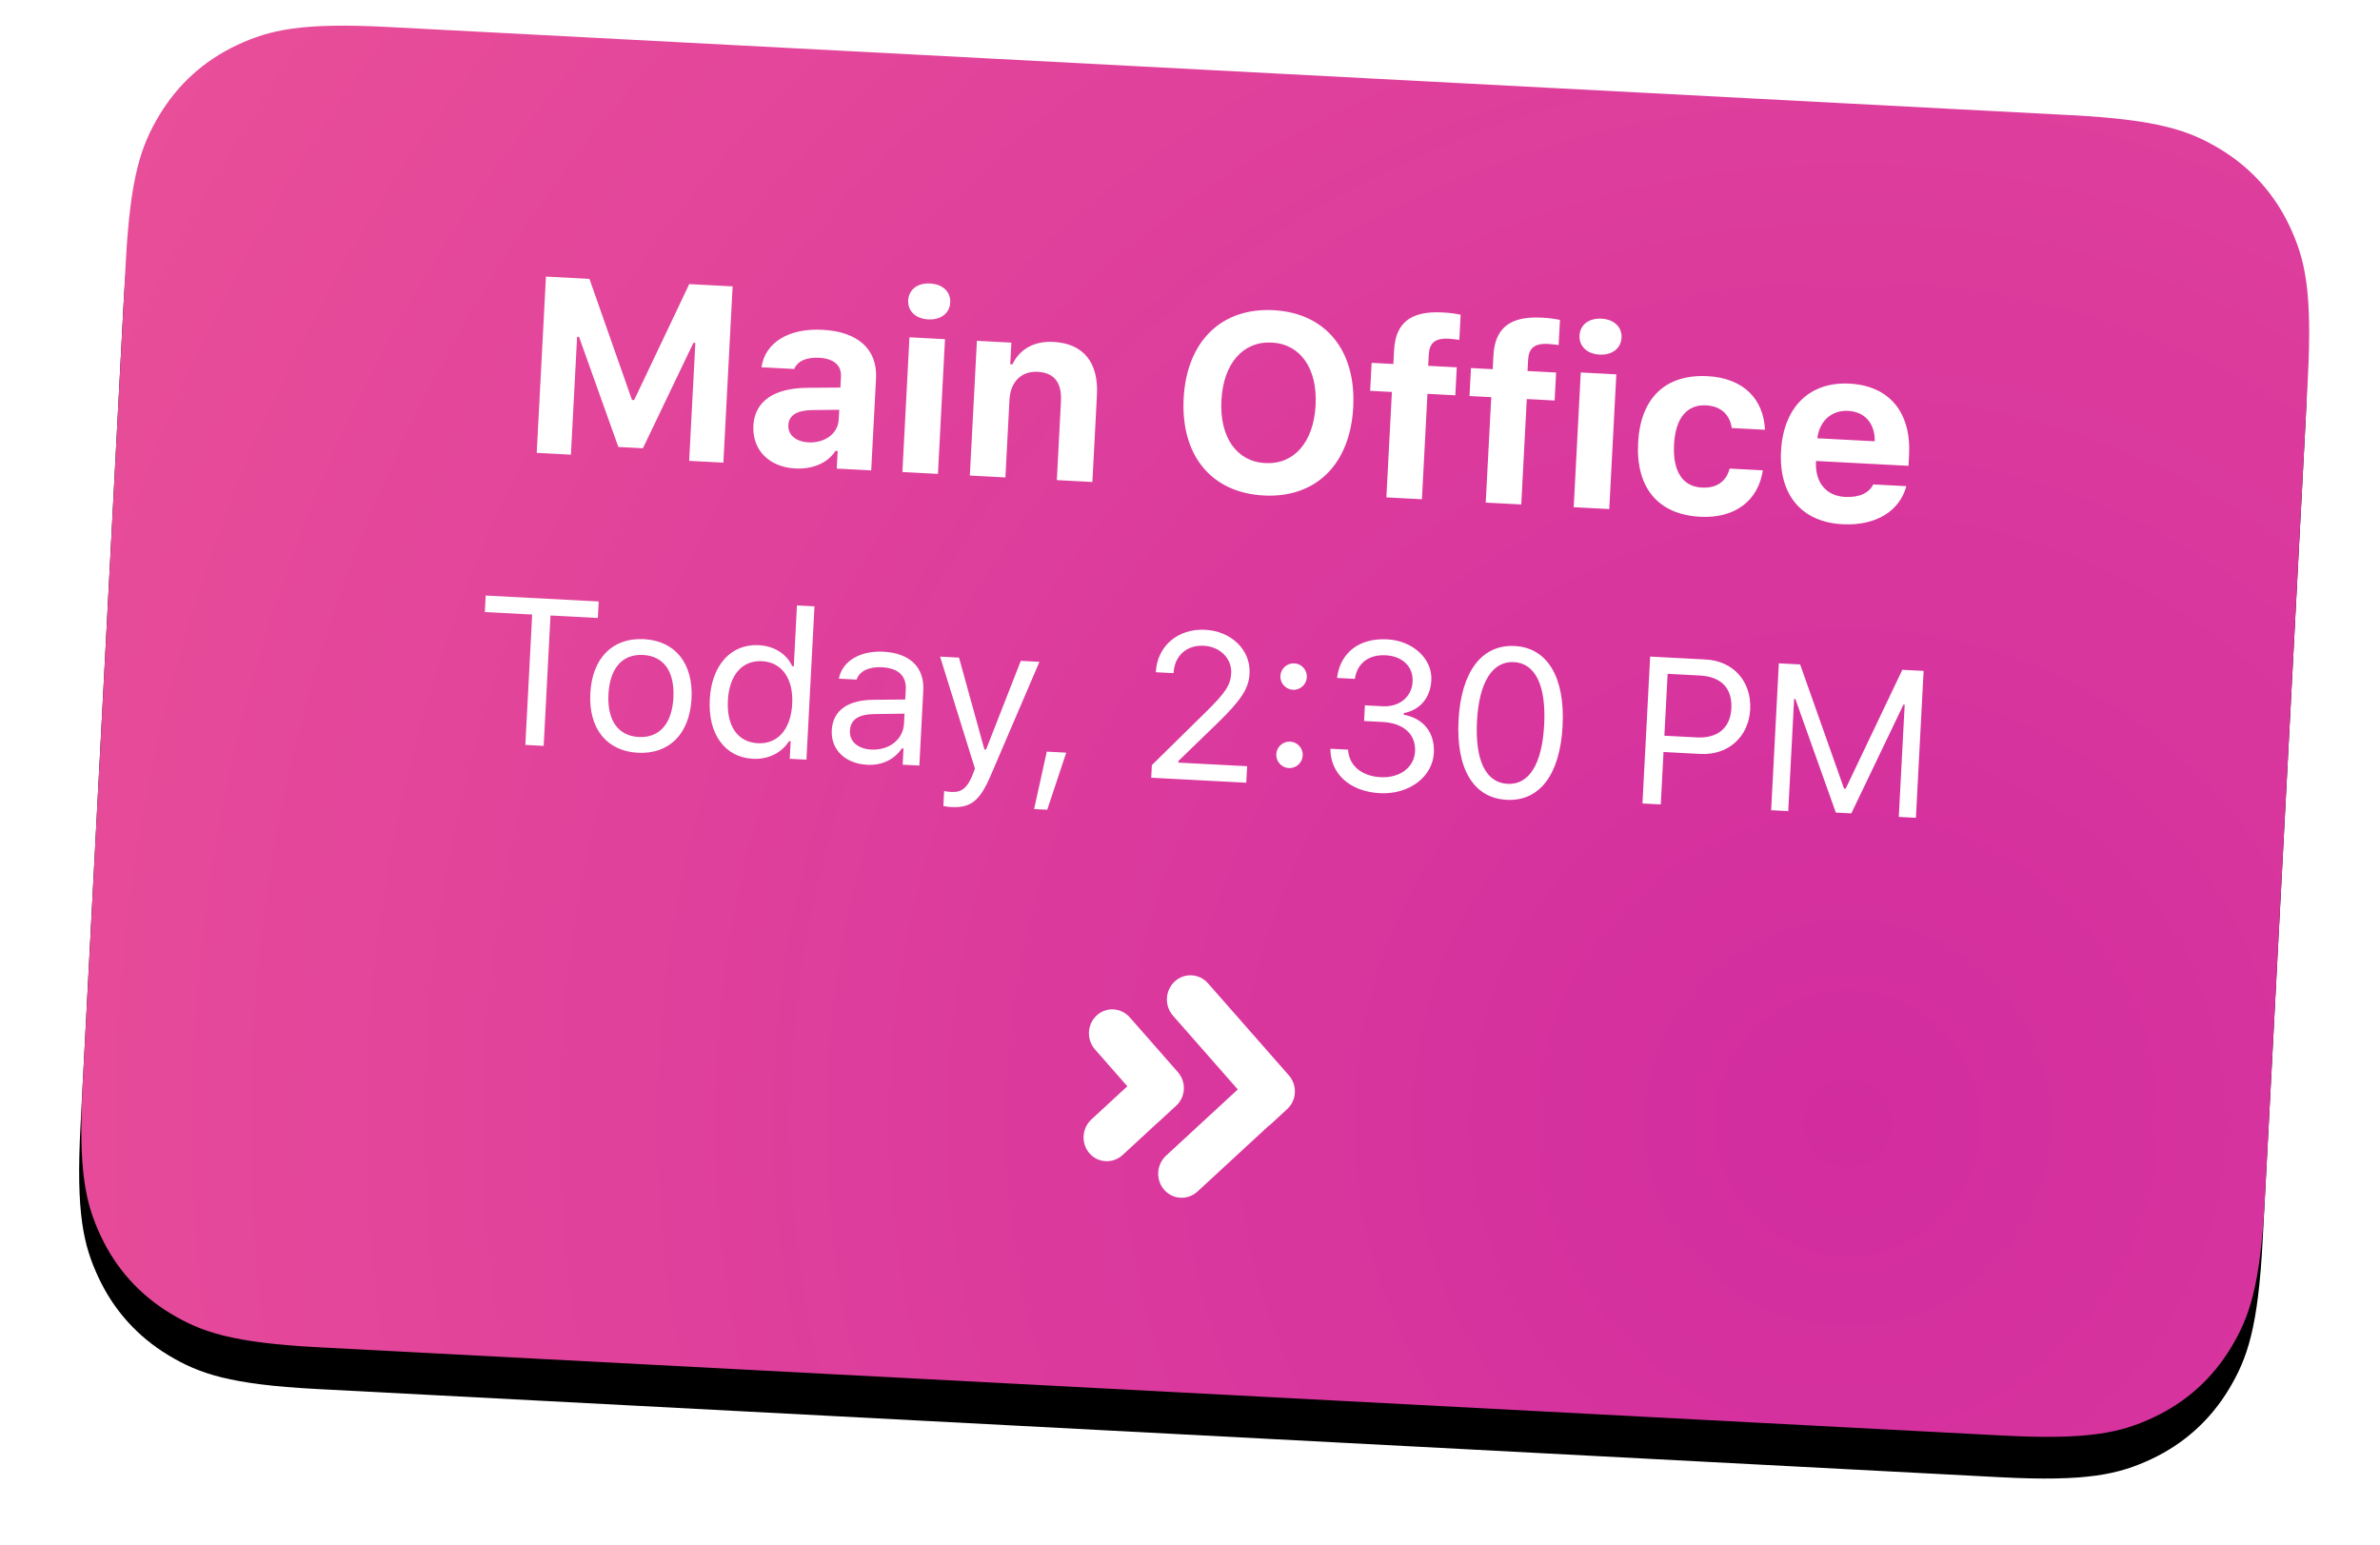 <?xml version="1.0" encoding="UTF-8"?>
<svg width="171px" height="111px" viewBox="0 0 171 111" version="1.1" xmlns="http://www.w3.org/2000/svg" xmlns:xlink="http://www.w3.org/1999/xlink">
    <!-- Generator: Sketch 53.2 (72643) - https://sketchapp.com -->
    <title>Tile 8</title>
    <desc>Created with Sketch.</desc>
    <defs>
        <radialGradient cx="80.435%" cy="76.894%" fx="80.435%" fy="76.894%" r="226.085%" gradientTransform="translate(0.804,0.769),scale(0.605,1),rotate(-139.555),translate(-0.804,-0.769)" id="radialGradient-1">
            <stop stop-color="#D22C9F" offset="0%"></stop>
            <stop stop-color="#F46095" offset="100%"></stop>
        </radialGradient>
        <path d="M17.947,-7.25088215e-16 L139.053,-1.05126862e-15 C145.293,-2.19765397e-15 147.556,0.65 149.838,1.87 C152.119,3.09 153.91,4.881 155.13,7.162 C156.35,9.444 157,11.707 157,17.947 L157,77.053 C157,83.293 156.35,85.556 155.13,87.838 C153.91,90.119 152.119,91.91 149.838,93.13 C147.556,94.35 145.293,95 139.053,95 L17.947,95 C11.707,95 9.444,94.35 7.162,93.13 C4.881,91.91 3.09,90.119 1.87,87.838 C0.65,85.556 2.80864756e-16,83.293 -4.83392144e-16,77.053 L-1.2929647e-15,17.947 C-2.0572216e-15,11.707 0.65,9.444 1.87,7.162 C3.09,4.881 4.881,3.09 7.162,1.87 C9.444,0.65 11.707,4.21297134e-16 17.947,-7.25088215e-16 Z" id="path-2"></path>
        <filter x="-5.7%" y="-6.3%" width="111.5%" height="118.9%" filterUnits="objectBoundingBox" id="filter-4">
            <feOffset dx="0" dy="3" in="SourceAlpha" result="shadowOffsetOuter1"></feOffset>
            <feGaussianBlur stdDeviation="2.5" in="shadowOffsetOuter1" result="shadowBlurOuter1"></feGaussianBlur>
            <feColorMatrix values="0 0 0 0 0   0 0 0 0 0   0 0 0 0 0  0 0 0 0.1 0" type="matrix" in="shadowBlurOuter1"></feColorMatrix>
        </filter>
    </defs>
    <g id="iOS---1.2" stroke="none" stroke-width="1" fill="none" fill-rule="evenodd">
        <g id="Artboard" transform="translate(-1294, -31)">
            <g id="Tile-8" transform="translate(1379.878, 83.543) rotate(3) translate(-1379.878, -83.543) translate(1301.378, 36.043)">
                <mask id="mask-3" fill="white">
                    <use xlink:href="#path-2"></use>
                </mask>
                <g id="Rectangle-4">
                    <use fill="black" fill-opacity="1" filter="url(#filter-4)" xlink:href="#path-2"></use>
                    <use fill="url(#radialGradient-1)" fill-rule="evenodd" xlink:href="#path-2"></use>
                </g>
                <g id="Arrow(s)" mask="url(#mask-3)">
                    <g transform="translate(58.667, 63.966)" id="One-arrow">
                        <g transform="translate(12.825, 0.518)">
                            <path d="M13.8,11.012 L8.904,16.03 C8.24,16.711 7.165,16.714 6.504,16.037 C5.843,15.359 5.846,14.258 6.511,13.577 L11.406,8.558 L6.48,3.509 C5.816,2.828 5.813,1.726 6.474,1.049 C7.134,0.371 8.209,0.374 8.873,1.056 L15.02,7.357 C15.675,8.027 15.678,9.112 15.027,9.779 L13.812,11.024 L13.8,11.012 Z M5.844,11.179 L3.396,13.689 C2.733,14.368 1.664,14.374 1.008,13.702 C0.352,13.03 0.358,11.934 1.021,11.254 L3.469,8.745 L1.014,6.229 C0.351,5.549 0.345,4.453 1.001,3.781 C1.657,3.109 2.726,3.115 3.389,3.795 L7.041,7.539 C7.694,8.208 7.7,9.287 7.054,9.949 L5.849,11.184 L5.844,11.179 Z" id="Arrow" fill="#FFFFFF" fill-rule="nonzero"></path>
                        </g>
                    </g>
                </g>
                <path d="M31.803,51 L30.485,51 L30.485,41.618 L27.079,41.618 L27.079,40.431 L35.209,40.431 L35.209,41.618 L31.803,41.618 L31.803,51 Z M38.594,51.139 C36.345,51.139 34.953,49.586 34.953,47.052 C34.953,44.511 36.345,42.965 38.594,42.965 C40.842,42.965 42.234,44.511 42.234,47.052 C42.234,49.586 40.842,51.139 38.594,51.139 Z M38.594,50.004 C40.088,50.004 40.93,48.92 40.93,47.052 C40.93,45.177 40.088,44.101 38.594,44.101 C37.099,44.101 36.257,45.177 36.257,47.052 C36.257,48.92 37.099,50.004 38.594,50.004 Z M46.864,51.139 C44.842,51.139 43.546,49.535 43.546,47.052 C43.546,44.577 44.857,42.965 46.864,42.965 C47.962,42.965 48.892,43.485 49.339,44.35 L49.449,44.35 L49.449,39.97 L50.709,39.97 L50.709,51 L49.508,51 L49.508,49.74 L49.391,49.74 C48.892,50.619 47.955,51.139 46.864,51.139 Z M47.157,44.101 C45.721,44.101 44.85,45.214 44.85,47.052 C44.85,48.898 45.714,50.004 47.157,50.004 C48.592,50.004 49.478,48.876 49.478,47.052 C49.478,45.243 48.585,44.101 47.157,44.101 Z M55.317,50.033 C56.613,50.033 57.573,49.184 57.573,48.056 L57.573,47.331 L55.449,47.47 C54.247,47.55 53.72,47.968 53.72,48.759 C53.72,49.564 54.401,50.033 55.317,50.033 Z M55.082,51.139 C53.552,51.139 52.416,50.231 52.416,48.788 C52.416,47.375 53.456,46.562 55.295,46.452 L57.573,46.312 L57.573,45.595 C57.573,44.621 56.965,44.086 55.786,44.086 C54.841,44.086 54.182,44.445 54.006,45.067 L52.731,45.067 C52.9,43.8 54.145,42.965 55.83,42.965 C57.756,42.965 58.832,43.954 58.832,45.595 L58.832,51 L57.631,51 L57.631,49.835 L57.514,49.835 C57.001,50.678 56.137,51.139 55.082,51.139 Z M61.272,53.856 C61.104,53.856 60.884,53.842 60.708,53.812 L60.708,52.736 C60.862,52.765 61.06,52.772 61.236,52.772 C61.961,52.772 62.356,52.428 62.686,51.476 L62.832,51.007 L59.91,43.104 L61.272,43.104 L63.44,49.601 L63.558,49.601 L65.718,43.104 L67.059,43.104 L63.975,51.483 C63.301,53.314 62.671,53.856 61.272,53.856 Z M68.173,53.688 L67.228,53.688 L67.924,49.521 L69.323,49.521 L68.173,53.688 Z M75.448,43.405 C75.448,41.53 76.869,40.182 78.832,40.182 C80.729,40.182 82.179,41.471 82.179,43.148 C82.179,44.247 81.681,45.104 79.945,46.964 L77.403,49.696 L77.403,49.813 L82.354,49.813 L82.354,51 L75.514,51 L75.514,50.092 L79.168,46.1 C80.531,44.621 80.86,44.049 80.86,43.2 C80.86,42.145 79.959,41.332 78.795,41.332 C77.557,41.332 76.722,42.16 76.722,43.405 L76.722,43.412 L75.448,43.412 L75.448,43.405 Z M85.351,49.792 C84.831,49.792 84.399,49.359 84.399,48.839 C84.399,48.312 84.831,47.887 85.351,47.887 C85.878,47.887 86.303,48.312 86.303,48.839 C86.303,49.359 85.878,49.792 85.351,49.792 Z M85.351,44.159 C84.831,44.159 84.399,43.727 84.399,43.207 C84.399,42.68 84.831,42.255 85.351,42.255 C85.878,42.255 86.303,42.68 86.303,43.207 C86.303,43.727 85.878,44.159 85.351,44.159 Z M90.574,46.129 L90.574,45.001 L91.856,45.001 C93.057,45.001 93.907,44.225 93.907,43.126 C93.907,42.05 93.094,41.332 91.878,41.332 C90.662,41.332 89.864,42.006 89.754,43.141 L88.472,43.141 C88.604,41.31 89.915,40.182 91.929,40.182 C93.775,40.182 95.247,41.413 95.247,42.951 C95.247,44.21 94.551,45.133 93.394,45.412 L93.394,45.529 C94.83,45.712 95.701,46.708 95.701,48.151 C95.701,49.894 94.068,51.249 91.981,51.249 C89.835,51.249 88.355,50.055 88.26,48.246 L89.534,48.246 C89.651,49.374 90.604,50.099 91.966,50.099 C93.357,50.099 94.346,49.271 94.346,48.114 C94.346,46.891 93.416,46.129 91.915,46.129 L90.574,46.129 Z M101.1,51.249 C98.72,51.249 97.35,49.228 97.35,45.712 C97.35,42.226 98.734,40.182 101.1,40.182 C103.451,40.182 104.836,42.233 104.836,45.734 C104.836,49.242 103.473,51.249 101.1,51.249 Z M101.1,50.099 C102.66,50.099 103.51,48.546 103.51,45.712 C103.51,42.907 102.646,41.339 101.1,41.339 C99.555,41.339 98.676,42.921 98.676,45.712 C98.676,48.539 99.54,50.099 101.1,50.099 Z M110.858,40.431 L114.85,40.431 C116.849,40.431 118.233,41.837 118.233,43.852 C118.233,45.829 116.82,47.228 114.835,47.228 L112.176,47.228 L112.176,51 L110.858,51 L110.858,40.431 Z M112.176,41.603 L112.176,46.056 L114.505,46.056 C116.007,46.056 116.879,45.25 116.879,43.852 C116.879,42.401 116.036,41.603 114.505,41.603 L112.176,41.603 Z M130.532,51 L129.301,51 L129.301,42.929 L129.213,42.929 L125.881,50.927 L124.768,50.927 L121.435,42.929 L121.347,42.929 L121.347,51 L120.117,51 L120.117,40.431 L121.648,40.431 L125.266,49.176 L125.383,49.176 L129.001,40.431 L130.532,40.431 L130.532,51 Z" id="Today,2:30PM" fill="#FFFFFF" fill-rule="nonzero" mask="url(#mask-3)"></path>
                <path d="M43.632,30 L41.171,30 L41.171,21.519 L41.03,21.519 L37.804,29.271 L36.038,29.271 L32.803,21.519 L32.663,21.519 L32.663,30 L30.202,30 L30.202,17.317 L33.331,17.317 L36.838,25.843 L36.996,25.843 L40.512,17.317 L43.632,17.317 L43.632,30 Z M49.663,28.225 C50.849,28.225 51.746,27.469 51.746,26.484 L51.746,25.772 L49.786,25.896 C48.687,25.975 48.151,26.37 48.151,27.064 C48.151,27.785 48.775,28.225 49.663,28.225 Z M48.819,30.149 C46.956,30.149 45.646,29.007 45.646,27.231 C45.646,25.474 46.991,24.454 49.399,24.313 L51.746,24.173 L51.746,23.382 C51.746,22.573 51.166,22.116 50.111,22.116 C49.188,22.116 48.573,22.433 48.362,23.013 L46.007,23.013 C46.174,21.22 47.817,20.095 50.252,20.095 C52.818,20.095 54.268,21.308 54.268,23.382 L54.268,30 L51.79,30 L51.79,28.734 L51.632,28.734 C51.131,29.622 50.076,30.149 48.819,30.149 Z M56.512,30 L56.512,20.306 L59.069,20.306 L59.069,30 L56.512,30 Z M57.795,18.952 C56.872,18.952 56.283,18.416 56.283,17.66 C56.283,16.896 56.872,16.368 57.795,16.368 C58.709,16.368 59.307,16.896 59.307,17.66 C59.307,18.416 58.709,18.952 57.795,18.952 Z M61.365,30 L61.365,20.306 L63.844,20.306 L63.844,21.861 L64.002,21.861 C64.45,20.771 65.435,20.095 66.867,20.095 C69.021,20.095 70.181,21.413 70.181,23.733 L70.181,30 L67.623,30 L67.623,24.34 C67.623,23.004 67.052,22.301 65.839,22.301 C64.652,22.301 63.923,23.136 63.923,24.41 L63.923,30 L61.365,30 Z M82.525,16.992 C86.269,16.992 88.615,19.55 88.615,23.654 C88.615,27.768 86.278,30.325 82.525,30.325 C78.763,30.325 76.416,27.768 76.416,23.654 C76.416,19.541 78.798,16.992 82.525,16.992 Z M82.525,19.321 C80.468,19.321 79.132,21 79.132,23.654 C79.132,26.3 80.442,27.996 82.525,27.996 C84.59,27.996 85.908,26.3 85.908,23.654 C85.908,21 84.59,19.321 82.525,19.321 Z M91.333,30 L91.333,22.415 L89.769,22.415 L89.769,20.402 L91.333,20.402 L91.333,19.418 C91.333,17.493 92.318,16.518 94.656,16.518 C95.174,16.518 95.605,16.553 95.974,16.614 L95.974,18.425 C95.807,18.407 95.543,18.381 95.209,18.381 C94.207,18.381 93.838,18.776 93.838,19.603 L93.838,20.402 L95.895,20.402 L95.895,22.415 L93.891,22.415 L93.891,30 L91.333,30 Z M98.481,30 L98.481,22.415 L96.916,22.415 L96.916,20.402 L98.481,20.402 L98.481,19.418 C98.481,17.493 99.465,16.518 101.803,16.518 C102.322,16.518 102.752,16.553 103.121,16.614 L103.121,18.425 C102.954,18.407 102.691,18.381 102.357,18.381 C101.355,18.381 100.986,18.776 100.986,19.603 L100.986,20.402 L103.042,20.402 L103.042,22.415 L101.038,22.415 L101.038,30 L98.481,30 Z M104.811,30 L104.811,20.306 L107.369,20.306 L107.369,30 L104.811,30 Z M106.094,18.952 C105.171,18.952 104.583,18.416 104.583,17.66 C104.583,16.896 105.171,16.368 106.094,16.368 C107.008,16.368 107.606,16.896 107.606,17.66 C107.606,18.416 107.008,18.952 106.094,18.952 Z M118.243,23.725 L115.852,23.725 C115.676,22.802 115.017,22.195 113.927,22.195 C112.547,22.195 111.774,23.224 111.774,25.131 C111.774,27.064 112.556,28.11 113.927,28.11 C114.973,28.11 115.659,27.601 115.852,26.643 L118.243,26.643 C118.032,28.813 116.45,30.211 113.927,30.211 C110.904,30.211 109.19,28.383 109.19,25.131 C109.19,21.914 110.895,20.095 113.927,20.095 C116.494,20.095 118.032,21.519 118.243,23.725 Z M124.142,22.055 C122.956,22.055 122.121,22.881 122.033,24.138 L126.164,24.138 C126.111,22.854 125.338,22.055 124.142,22.055 Z M126.216,27.24 L128.598,27.24 C128.212,29.068 126.542,30.211 124.169,30.211 C121.215,30.211 119.475,28.348 119.475,25.201 C119.475,22.046 121.251,20.095 124.133,20.095 C126.99,20.095 128.677,21.914 128.677,24.99 L128.677,25.772 L122.024,25.772 L122.024,25.904 C122.059,27.346 122.903,28.242 124.239,28.242 C125.25,28.242 125.944,27.882 126.216,27.24 Z" id="MainOffice" fill="#FFFFFF" fill-rule="nonzero" mask="url(#mask-3)"></path>
            </g>
        </g>
    </g>
</svg>